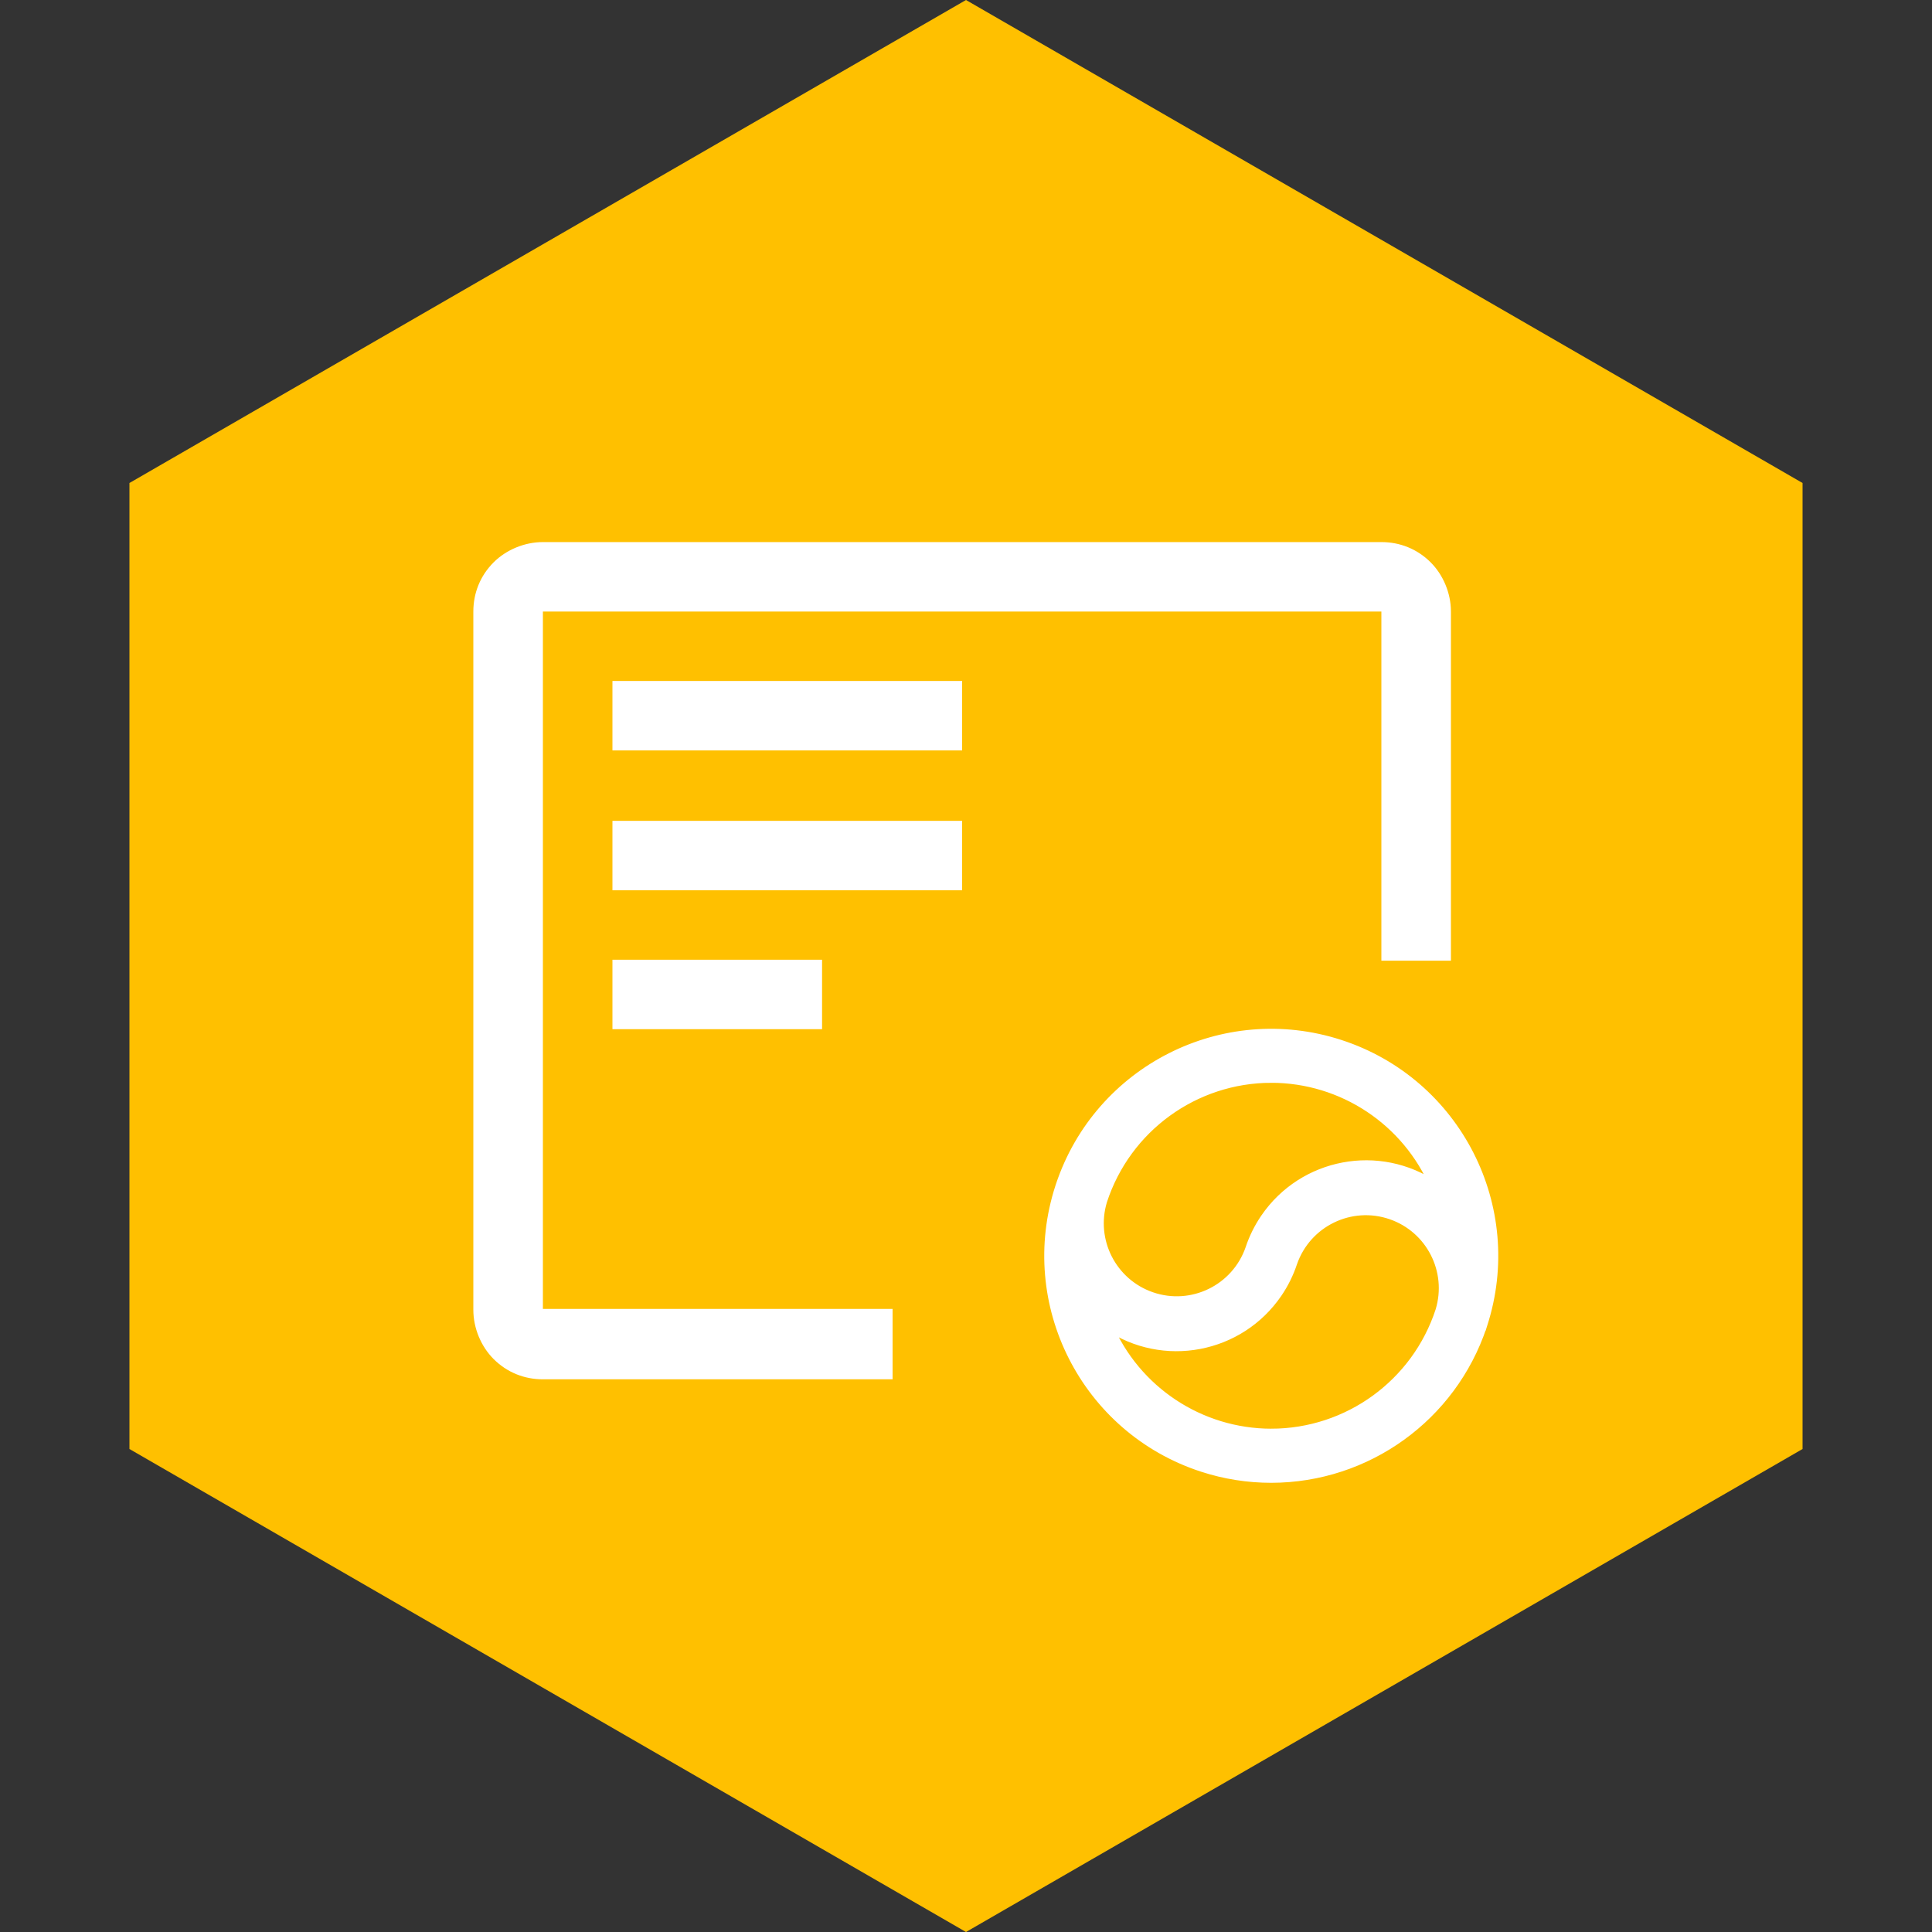 <svg fill="none" height="200" viewBox="0 0 200 200" width="200" xmlns="http://www.w3.org/2000/svg"><rect x="0" y="0" width="200" height="200" fill="#333333" stroke="none"/><path d="m13.4 50v100l86.6 50 86.6-50v-100l-86.6-50z" fill="#ffc000"/><g fill="#fff"><path d="m131.604 153c9.894-.013 18.674-6.346 21.813-15.732h.005c.017-.053.031-.106.048-.159 3.921-12.083-2.692-25.057-14.771-28.979-12.006-3.899-24.909 2.613-28.909 14.59h-.004c-.018.052-.032.105-.049.158-3.934 12.076 2.663 25.055 14.734 28.99 2.303.751 4.71 1.133 7.133 1.132zm0-4.601c-7.385-.008-14.052-4.425-16.94-11.224 5.767 3.936 13.633 2.451 17.569-3.318.66-.968 1.183-2.023 1.553-3.135 1.452-4.203 6.035-6.433 10.236-4.98 4.09 1.414 6.33 5.808 5.073 9.95-2.473 7.571-9.529 12.697-17.491 12.707zm0-36.809c7.385.008 14.051 4.426 16.939 11.224-5.766-3.937-13.631-2.453-17.567 3.315-.661.969-1.184 2.025-1.554 3.138-1.453 4.203-6.036 6.433-10.237 4.98-4.089-1.414-6.33-5.809-5.073-9.95 2.474-7.571 9.529-12.697 17.492-12.707z" stroke="#fff"/><path d="m63.4 99.351h21.7v7.189h-21.7z"/><path d="m63.4 84.973h36.2v7.189h-36.2z"/><path d="m63.4 70.494h36.2v7.189h-36.2z"/><path d="m92.4 135.497h-36.2v-72.192h86.8v36.146h7.2v-36.146c0-1.897-.8-3.794-2.1-5.092-1.4-1.398-3.2-2.097-5.1-2.097h-86.8c-1.9 0-3.8.799-5.1 2.097-1.4 1.398-2.1 3.195-2.1 5.092v72.291c0 1.898.8 3.795 2.1 5.093 1.4 1.398 3.2 2.097 5.1 2.097h36.2z"/></g></svg>